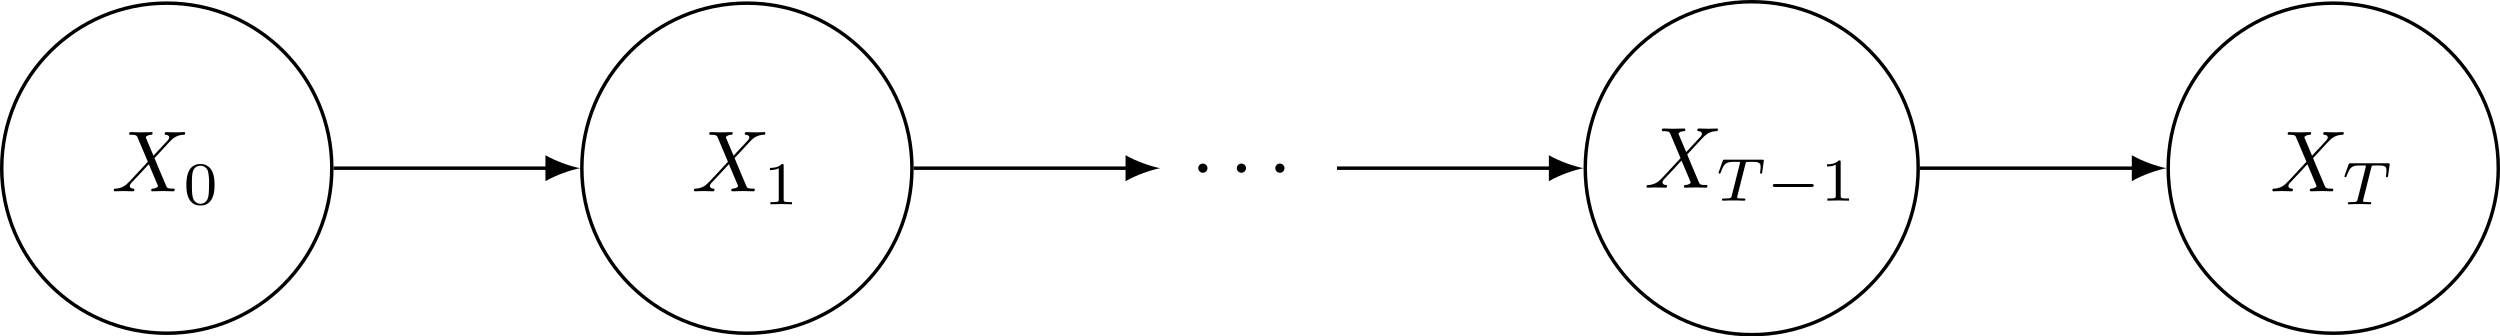 <svg xmlns="http://www.w3.org/2000/svg" xmlns:xlink="http://www.w3.org/1999/xlink" width="383.249" height="51.567" viewBox="0 0 287.437 38.675"><path stroke-width=".399" stroke-miterlimit="10" fill="none" stroke="#000" d="M38.151 19.337c0-10.48-8.495-18.976-18.976-18.976C8.695.36.199 8.856.199 19.337c0 10.48 8.495 18.976 18.976 18.976 10.48 0 18.976-8.495 18.976-18.976zm-18.976 0"/><symbol id="a"><path d="M.458.411L.374.61.369.623c0 .006.017.025.059.029.01.001.02.002.02.019 0 .012-.012.012-.015.012L.307.68.195.683c-.006 0-.018 0-.018-.02C.177.652.187.652.2.652.26.652.266.642.275.62L.393.341.182.114.169.103A.202.202 0 00.022.031C.009.03 0 .03 0 .011 0 .01 0 0 .013 0l.094.003L.219 0c.006 0 .018 0 .018.02 0 .01-.01.011-.012.011-.009.001-.04.003-.04.031 0 .016.015.032.027.045l.102.108.09.098.101-.239L.51.06C.51.052.491.035.452.031.441.03.432.029.432.012.432 0 .443 0 .447 0l.126.003L.684 0c.007 0 .019 0 .019.019 0 .012-.01.012-.018.012C.618.032.616.035.599.075.56.168.493.324.47.384c.068.07.173.189.205.217a.204.204 0 00.127.051c.013.001.022.001.022.02 0 .001 0 .011-.013.011L.717.68.606.683C.6.683.587.683.587.663c0-.007.005-.01.012-.011.009-.001.04-.003.04-.031C.639.607.628.594.62.585L.458.411z"/></symbol><use xlink:href="#a" transform="matrix(9.963 0 0 -9.963 13.083 21.994)"/><symbol id="b"><path d="M.464.339c0 .11-.013.189-.059.259a.208.208 0 01-.173.086C0 .684 0 .411 0 .339 0 .267 0 0 .232 0s.232.267.232.339M.232.028C.186.028.125.055.105.137.091.196.091.278.091.352c0 .073 0 .149.015.204.021.079.085.1.126.1A.129.129 0 00.356.565.813.813 0 00.373.352c0-.074 0-.148-.013-.211C.34.05.272.028.232.028z"/></symbol><use xlink:href="#b" transform="matrix(6.974 0 0 -6.974 21.43 23.627)"/><path stroke-width=".399" stroke-miterlimit="10" fill="none" stroke="#000" d="M104.85 19.337c0-10.48-8.496-18.976-18.977-18.976-10.48 0-18.976 8.495-18.976 18.976 0 10.48 8.496 18.976 18.976 18.976 10.48 0 18.977-8.495 18.977-18.976zm-18.977 0"/><use xlink:href="#a" transform="matrix(9.963 0 0 -9.963 79.78 21.994)"/><symbol id="c"><path d="M.226.636c0 .027-.002.028-.03.028C.132.601.041.6 0 .6V.564c.024 0 .09 0 .145.028v-.51c0-.033 0-.046-.1-.046H.007V0l.178.004L.364 0v.036H.326c-.1 0-.1.013-.1.046v.554z"/></symbol><use xlink:href="#c" transform="matrix(6.974 0 0 -6.974 88.525 23.488)"/><symbol id="d"><path d="M.106.053a.053.053 0 01-.053.053A.053.053 0 010 .053C0 .024.024 0 .053 0c.029 0 .053.024.053.053z"/></symbol><use xlink:href="#d" transform="matrix(9.963 0 0 -9.963 137.77 19.863)"/><use xlink:href="#d" transform="matrix(9.963 0 0 -9.963 142.204 19.863)"/><use xlink:href="#d" transform="matrix(9.963 0 0 -9.963 146.628 19.863)"/><path stroke-width=".399" stroke-miterlimit="10" fill="none" stroke="#000" d="M220.542 19.337c0-10.57-8.568-19.139-19.138-19.139-10.57 0-19.139 8.569-19.139 19.139 0 10.57 8.569 19.139 19.139 19.139 10.57 0 19.138-8.569 19.138-19.139zm-19.138 0"/><use xlink:href="#a" transform="matrix(9.963 0 0 -9.963 189.307 21.579)"/><symbol id="e"><path d="M.443.605C.45.634.452.637.474.639l.06.001C.595.64.621.64.646.632.691.618.693.589.693.553c0-.016 0-.029-.007-.081L.684.461c0-.01.007-.015.017-.015.015 0 .017.009.019.025l.027.191c0 .014-.012.014-.03.014H.102c-.025 0-.027 0-.034-.021L.005.478C.004.474 0 .465 0 .46 0 .456.002.446.017.446.03.446.032.451.038.47c.058.16.091.17.243.17h.042C.353.64.354.639.354.63c0-.001 0-.006-.004-.021L.218.083C.209.046.206.036.101.036c-.036 0-.045 0-.045-.022C.056.011.058 0 .073 0l.086.003.086.001.09-.001L.419 0c.008 0 .023 0 .023.022 0 .014-.01.014-.041.014L.343.038C.309.041.307.045.307.057c0 .007 0 .009.004.023l.132.525z"/></symbol><use xlink:href="#e" transform="matrix(6.974 0 0 -6.974 197.592 23.073)"/><symbol id="f"><path d="M.636 0c.016 0 .04 0 .04.024 0 .025-.023.025-.04.025H.04c-.016 0-.04 0-.04-.024C0 0 .023 0 .04 0h.596z"/></symbol><use xlink:href="#f" transform="matrix(6.974 0 0 -6.974 203.823 21.497)"/><use xlink:href="#c" transform="matrix(6.974 0 0 -6.974 210.056 23.073)"/><path stroke-width=".399" stroke-miterlimit="10" fill="none" stroke="#000" d="M287.24 19.337c0-10.48-8.495-18.976-18.976-18.976-10.48 0-18.976 8.495-18.976 18.976 0 10.48 8.496 18.976 18.976 18.976 10.48 0 18.977-8.495 18.977-18.976zm-18.976 0"/><use xlink:href="#a" transform="matrix(9.963 0 0 -9.963 261.265 21.994)"/><use xlink:href="#e" transform="matrix(6.974 0 0 -6.974 269.55 23.488)"/><path stroke-width=".399" stroke-miterlimit="10" fill="none" stroke="#000" d="M38.35 19.337h24.761"/><path d="M66.697 19.337c-1.062-.2-2.789-.797-3.985-1.494v2.988c1.196-.697 2.923-1.295 3.985-1.494"/><path stroke-width=".399" stroke-miterlimit="10" fill="none" stroke="#000" d="M105.049 19.337h24.76"/><path d="M133.396 19.337c-1.063-.2-2.79-.797-3.985-1.494v2.988c1.195-.697 2.922-1.295 3.985-1.494"/><path stroke-width=".399" stroke-miterlimit="10" fill="none" stroke="#000" d="M153.719 19.337h24.76"/><path d="M182.066 19.337c-1.063-.2-2.79-.797-3.985-1.494v2.988c1.195-.697 2.922-1.295 3.985-1.494"/><path stroke-width=".399" stroke-miterlimit="10" fill="none" stroke="#000" d="M220.742 19.337h24.76"/><path d="M249.089 19.337c-1.063-.2-2.79-.797-3.986-1.494v2.988c1.196-.697 2.923-1.295 3.986-1.494"/></svg>
